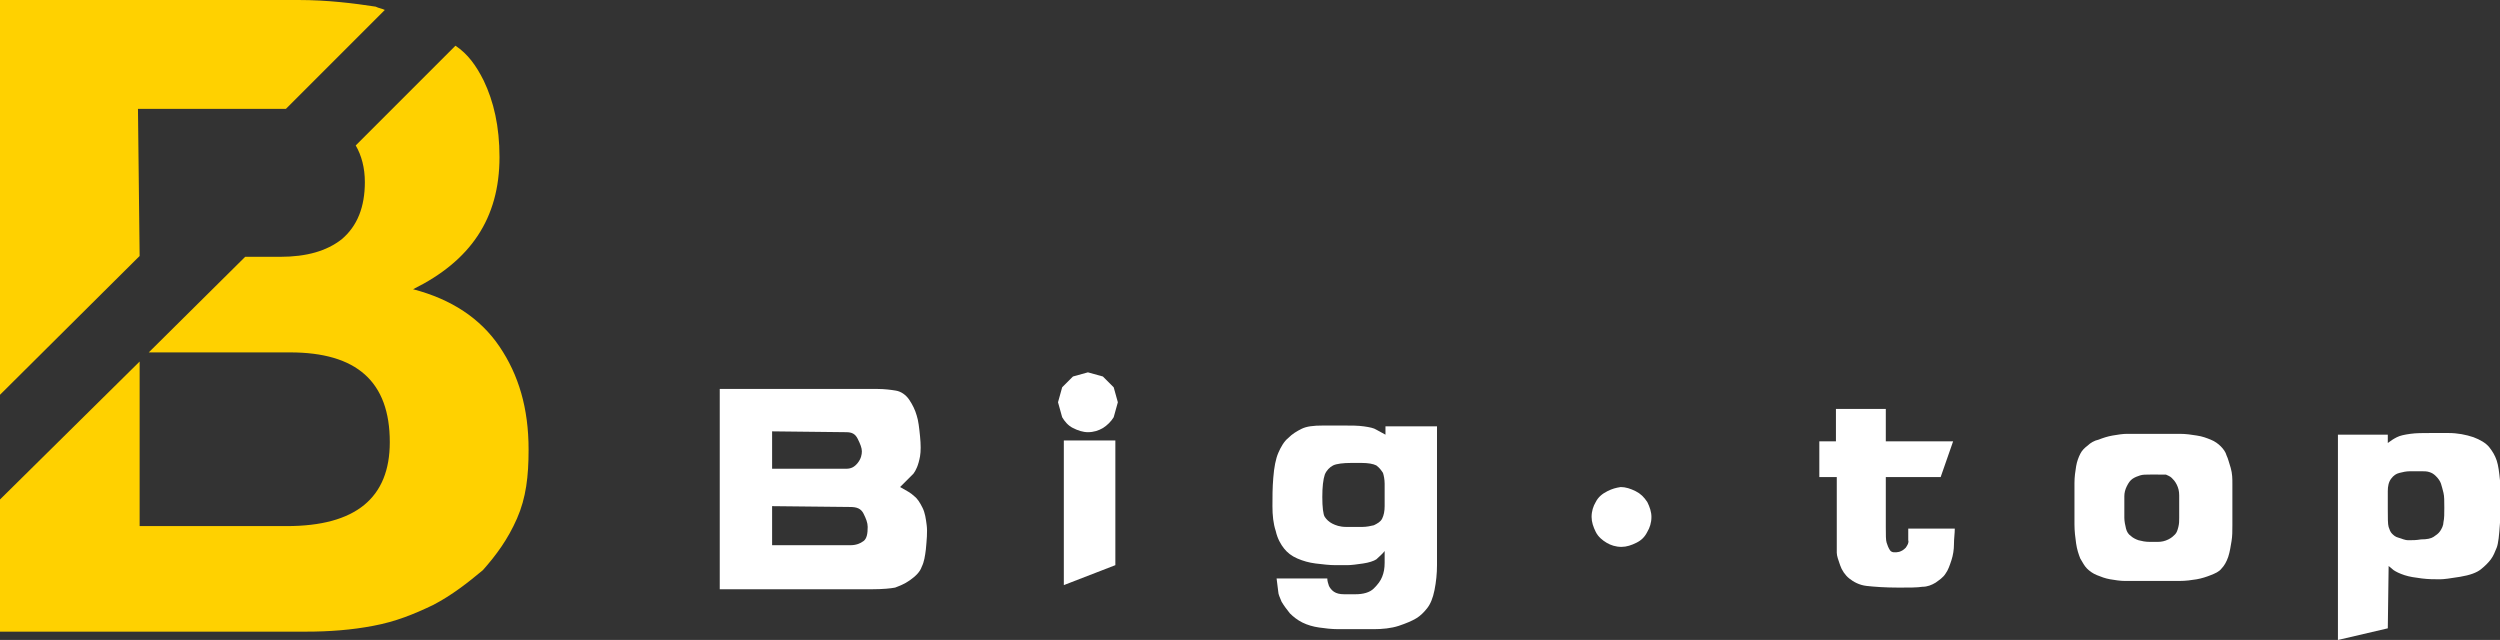 <?xml version="1.0" encoding="utf-8"?>
<!-- Generator: Adobe Illustrator 21.0.0, SVG Export Plug-In . SVG Version: 6.00 Build 0)  -->
<svg version="1.1" id="图层_1" xmlns="http://www.w3.org/2000/svg" xmlns:xlink="http://www.w3.org/1999/xlink" x="0px" y="0px"
	 viewBox="0 0 300.8 77" style="enable-background:new 0 0 300.8 77;" xml:space="preserve">
<rect x="0" y="0" width="300.8" height="77" fill="#333333" stroke="none"/>
<style type="text/css">
	.st0{fill:#FFFFFF;}
	.st1{fill:#FFD100;}
</style>
<path id="XMLID_2494_" class="st0" d="M86.6,46.8h19c0.8,0,1.6,0.1,2.2,0.2s1.2,0.5,1.6,1.1s0.7,1.2,0.9,1.9
	c0.2,0.6,0.3,1.5,0.4,2.5s0.1,1.8,0,2.4c-0.2,1.1-0.5,1.7-0.8,2.1l-1.6,1.6c0.7,0.4,1.3,0.7,1.7,1.1c0.4,0.3,0.7,0.8,1,1.4
	c0.3,0.6,0.4,1.3,0.5,2.1s0,1.8-0.1,2.9c-0.1,0.8-0.2,1.5-0.5,2.1c-0.2,0.6-0.7,1.1-1.4,1.6c-0.7,0.5-1.3,0.7-1.8,0.9
	c-0.5,0.1-1.5,0.2-2.8,0.2H86.6V46.8z M92.9,51.9v4.5h8.9c0.6,0,1-0.2,1.4-0.7s0.5-1,0.5-1.4s-0.2-0.9-0.5-1.5s-0.7-0.8-1.4-0.8
	L92.9,51.9L92.9,51.9z M92.9,60.9v4.7h9.4c0.7,0,1.2-0.2,1.6-0.5s0.5-0.9,0.5-1.7c0-0.5-0.2-1-0.5-1.6s-0.8-0.8-1.6-0.8L92.9,60.9
	L92.9,60.9z"/>
<path id="XMLID_2498_" class="st0" d="M132.7,45.3l1.3,1.3l0.5,1.8l-0.5,1.8c-0.3,0.5-0.8,1-1.3,1.3s-1.1,0.5-1.8,0.5
	c-0.6,0-1.2-0.2-1.8-0.5s-1-0.8-1.3-1.3l-0.5-1.8l0.5-1.8l1.3-1.3l1.8-0.5L132.7,45.3z M128,53h6.2v15l-6.2,2.4V53z"/>
<path id="XMLID_2501_" class="st0" d="M166.6,51.3h6.3V68c0,1-0.1,2-0.3,3s-0.5,1.7-0.9,2.2s-0.8,0.9-1.3,1.2s-1.2,0.6-2.1,0.9
	s-2,0.4-3,0.4H161c-0.8,0-1.6-0.1-2.3-0.2s-1.4-0.3-2-0.6c-0.6-0.3-1.1-0.7-1.5-1.1c-0.4-0.5-0.7-0.9-1-1.4
	c-0.2-0.5-0.4-0.9-0.4-1.2l-0.2-1.6h6.1c0,0.3,0.1,0.6,0.2,0.9c0.1,0.2,0.3,0.5,0.6,0.7s0.7,0.3,1.2,0.3h1.4c0.9,0,1.7-0.2,2.2-0.7
	s0.8-0.9,1-1.4s0.3-1,0.3-1.7v-1.4c-0.3,0.4-0.7,0.7-1,1c-0.3,0.2-0.9,0.4-1.6,0.5s-1.4,0.2-1.9,0.2c-0.6,0-1,0-1.4,0
	c-0.8,0-1.5-0.1-2.4-0.2c-0.8-0.1-1.5-0.3-2.2-0.6s-1.2-0.7-1.6-1.2c-0.4-0.5-0.8-1.2-1-2.1c-0.3-0.9-0.4-1.9-0.4-3s0-2.2,0.1-3.4
	c0.1-1.3,0.3-2.3,0.6-3s0.7-1.4,1.2-1.8c0.5-0.5,1-0.8,1.6-1.1s1.4-0.4,2.6-0.4h2.5c0.9,0,1.7,0,2.4,0.1s1.2,0.2,1.5,0.4l1.1,0.6v-1
	H166.6z M162,63.4h1.9c0.5,0,1-0.1,1.4-0.2c0.4-0.2,0.8-0.4,1-0.8c0.2-0.4,0.3-0.9,0.3-1.5v-2.7c0-0.5-0.1-1-0.2-1.3
	c-0.2-0.3-0.4-0.6-0.8-0.9c-0.4-0.2-1-0.3-1.8-0.3h-1.2c-1,0-1.8,0.1-2.2,0.3s-0.8,0.6-1,1.1c-0.2,0.6-0.3,1.5-0.3,2.7
	s0.1,2.1,0.3,2.4c0.2,0.3,0.5,0.6,0.9,0.8S161.2,63.4,162,63.4z"/>
<path id="XMLID_2504_" class="st0" d="M195,58.6c0.6,0,1.2,0.2,1.8,0.5s1,0.7,1.4,1.3c0.3,0.6,0.5,1.2,0.5,1.8
	c0,0.7-0.2,1.3-0.5,1.8c-0.3,0.6-0.7,1-1.3,1.3c-0.6,0.3-1.2,0.5-1.8,0.5c-0.7,0-1.3-0.2-1.8-0.5s-1-0.7-1.3-1.3
	c-0.3-0.6-0.5-1.2-0.5-1.8c0-0.7,0.2-1.3,0.5-1.8c0.3-0.6,0.8-1,1.4-1.3S194.4,58.7,195,58.6z"/>
<path id="XMLID_2506_" class="st0" d="M218.8,53.1h2.1v-3.9h6v3.9h8.1l-1.5,4.3h-6.6v6c0,1,0,1.6,0.1,1.9s0.2,0.6,0.4,0.9
	s0.6,0.3,1.1,0.2c0.3-0.1,0.5-0.2,0.8-0.5c0.2-0.3,0.4-0.6,0.3-0.9v-1.4h5.6c0,0.6-0.1,1.2-0.1,1.9c0,0.6-0.1,1.3-0.3,1.9
	s-0.4,1.2-0.7,1.6c-0.3,0.5-0.8,0.8-1.2,1.1c-0.5,0.3-1,0.5-1.6,0.5c-0.6,0.1-1.6,0.1-2.8,0.1c-1.7,0-3-0.1-3.9-0.2
	s-1.6-0.5-2.1-0.9s-0.9-1-1.1-1.6c-0.2-0.6-0.4-1.1-0.4-1.5s0-1.5,0-3.5v-5.6h-2.1v-4.3H218.8z"/>
<path id="XMLID_2508_" class="st0" d="M268.6,58.2v5c0,0.7,0,1.3-0.1,1.9s-0.2,1.3-0.4,1.9c-0.2,0.6-0.5,1.1-0.8,1.4
	c-0.3,0.4-0.8,0.6-1.3,0.8c-0.5,0.2-1.1,0.4-1.7,0.5s-1.3,0.2-2.1,0.2h-6.5c-0.6,0-1.2-0.1-1.8-0.2s-1.1-0.3-1.6-0.5
	s-0.9-0.5-1.2-0.8s-0.5-0.7-0.8-1.2c-0.2-0.5-0.4-1.1-0.5-1.8s-0.2-1.5-0.2-2.3v-5c0-0.7,0.1-1.4,0.2-2c0.1-0.6,0.3-1.1,0.5-1.5
	s0.5-0.7,0.9-1c0.3-0.3,0.8-0.6,1.3-0.7c0.5-0.2,1.1-0.4,1.7-0.5s1.2-0.2,1.7-0.2h6.4c0.7,0,1.4,0.1,2,0.2c0.7,0.1,1.2,0.3,1.7,0.5
	s0.9,0.5,1.2,0.8c0.3,0.3,0.6,0.7,0.7,1.1c0.2,0.4,0.3,0.9,0.5,1.5C268.6,57,268.6,57.6,268.6,58.2z M259.6,57.1h-0.9
	c-0.5,0-0.9,0-1.2,0.1c-0.3,0.1-0.6,0.2-0.9,0.4s-0.5,0.5-0.7,0.9s-0.3,0.8-0.3,1.2v2.6c0,0.4,0.1,0.9,0.2,1.3s0.3,0.7,0.6,0.9
	c0.2,0.2,0.6,0.4,0.9,0.5c0.4,0.1,0.8,0.2,1.4,0.2h0.9c0.5,0,0.9-0.1,1.3-0.3s0.6-0.4,0.8-0.6s0.3-0.5,0.4-0.9s0.1-0.7,0.1-1.1v-2.7
	c0-0.5-0.1-0.9-0.3-1.3c-0.2-0.4-0.4-0.6-0.6-0.8s-0.5-0.3-0.7-0.4C260.3,57.1,260,57.1,259.6,57.1z"/>
<path id="XMLID_2511_" class="st0" d="M287.3,75.6l-6,1.4V52.3h6v1c0.4-0.3,0.7-0.5,1.1-0.7s0.9-0.3,1.6-0.4s1.5-0.1,2.5-0.1
	s1.7,0,2.1,0c1.1,0,2.1,0.2,3,0.5c0.8,0.3,1.5,0.7,1.9,1.2s0.7,1,0.9,1.6c0.2,0.6,0.3,1.4,0.4,2.4s0.1,1.8,0.1,2.3s0,1.4-0.1,2.8
	c-0.1,1.5-0.2,2.5-0.4,3c-0.2,0.5-0.4,1-0.7,1.4s-0.7,0.8-1.2,1.2c-0.5,0.4-1.3,0.7-2.5,0.9s-2,0.3-2.4,0.3c-0.7,0-1.4,0-2.2-0.1
	c-0.8-0.1-1.5-0.2-2.1-0.4c-0.6-0.2-1-0.4-1.3-0.6l-0.6-0.5L287.3,75.6L287.3,75.6z M291.3,64.9c0.7,0,1.2-0.1,1.5-0.3
	c0.3-0.2,0.6-0.4,0.8-0.7c0.2-0.3,0.4-0.7,0.4-1.1c0.1-0.4,0.1-1,0.1-1.7c0-0.8,0-1.4-0.1-1.8c-0.1-0.4-0.2-0.8-0.3-1.1
	c-0.1-0.3-0.3-0.6-0.6-0.9s-0.5-0.4-0.8-0.5s-0.6-0.1-1-0.1s-0.8,0-1.3,0s-0.9,0.1-1.3,0.2s-0.7,0.3-1,0.7s-0.4,0.9-0.4,1.5v2.1
	c0,1.1,0,1.9,0.1,2.2s0.2,0.6,0.4,0.8c0.2,0.2,0.4,0.4,0.8,0.5s0.7,0.3,1.2,0.3S290.7,65,291.3,64.9z"/>
<g>
	<path class="st1" d="M16.8,30.8L16.8,30.8l-0.2-17.7h15.7c0.7,0,1.4,0,2.1,0L46.3,1.2C45.9,1,45.6,1,45.2,0.8
		C42.6,0.4,39.4,0,35.9,0H0v47.5L16.8,30.8z"/>
	<path class="st1" d="M60.1,41.7c-2.3-3.4-5.8-5.7-10.4-6.9c6.9-3.4,10.4-8.5,10.4-15.9c0-3.7-0.7-6.7-1.9-9.2
		c-0.9-1.8-1.9-3.2-3.4-4.2l-12,12c0.7,1.2,1.1,2.7,1.1,4.4c0,3-0.9,5.3-2.8,6.9c-1.8,1.4-4.2,2.1-7.4,2.1h-4.2L17.9,42.4h17
		c8,0,12,3.5,12,10.8c0,6.7-4.1,10.1-12.4,10.1H16.8V43.5L0,60.1V76h36.8c2.8,0,5.5-0.2,8.1-0.7c2.7-0.5,4.9-1.4,7.2-2.5
		c2.3-1.2,4.2-2.7,6-4.2c1.6-1.8,3-3.7,4.1-6.2s1.4-5.1,1.4-8.3C63.6,49.1,62.4,45.1,60.1,41.7z"/>
</g>
</svg>
